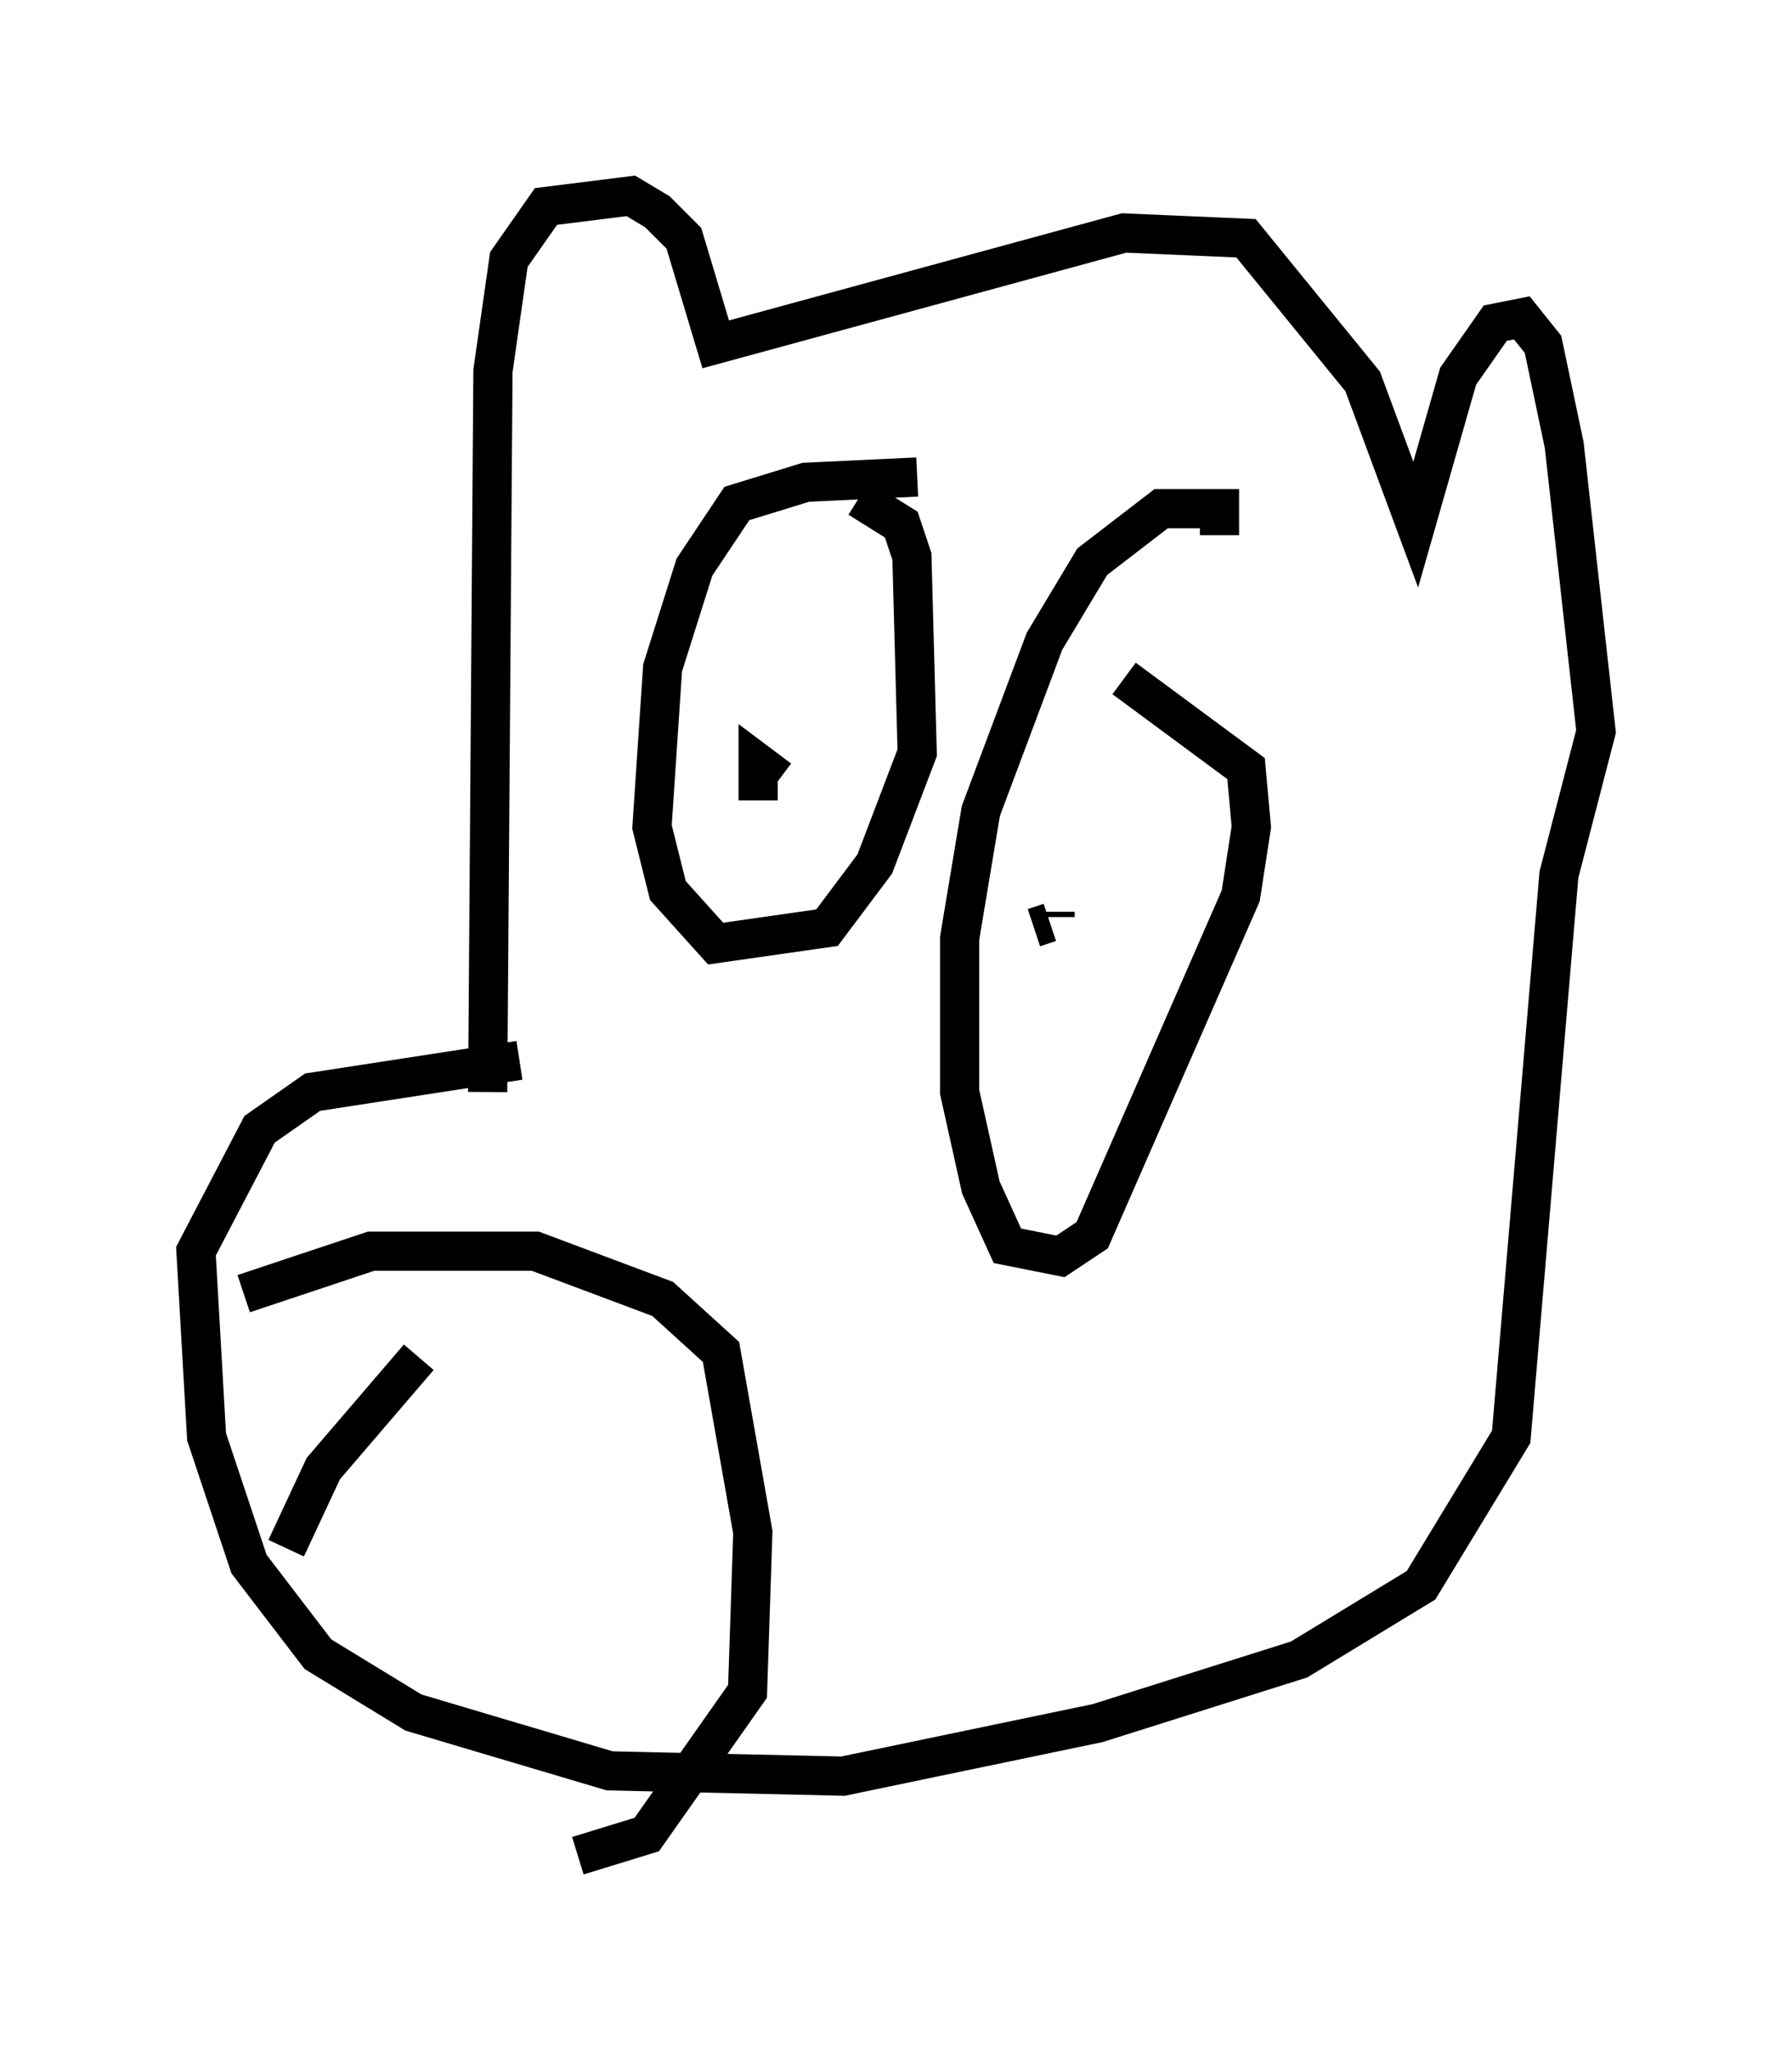 <?xml version="1.0" encoding="utf-8" ?>
<svg baseProfile="full" height="52.354" version="1.1" width="45.724" xmlns="http://www.w3.org/2000/svg" xmlns:ev="http://www.w3.org/2001/xml-events" xmlns:xlink="http://www.w3.org/1999/xlink"><defs /><rect fill="white" height="52.354" width="45.724" x="0" y="0" /><path d="M24.08, 12.984 m-0.677, -0.812 l-2.842, 0.135 -1.759, 0.541 l-1.083, 1.624 -0.812, 2.571 l-0.271, 4.059 0.406, 1.624 l1.218, 1.353 2.842, -0.406 l1.218, -1.624 1.083, -2.842 l-0.135, -5.007 -0.271, -0.812 l-1.083, -0.677 m9.202, 0.947 l0.0, -0.677 -1.488, 0.0 l-1.759, 1.353 -1.218, 2.03 l-1.624, 4.33 -0.541, 3.248 l0.0, 3.924 0.541, 2.436 l0.677, 1.488 1.353, 0.271 l0.812, -0.541 3.789, -8.66 l0.271, -1.759 -0.135, -1.488 l-3.112, -2.3 m-9.472, 0.947 l0.0, 0.0 m0.135, 2.165 l0.0, -0.947 0.541, 0.406 m6.495, 3.789 l0.406, -0.135 m0.135, -0.271 l0.0, 0.135 m-14.479, 4.465 l0.135, -18.403 0.406, -2.842 l0.947, -1.353 2.165, -0.271 l0.677, 0.406 0.677, 0.677 l0.812, 2.706 10.419, -2.842 l3.112, 0.135 2.977, 3.654 l1.353, 3.654 1.083, -3.789 l0.947, -1.353 0.677, -0.135 l0.541, 0.677 0.541, 2.571 l0.812, 7.307 -0.947, 3.654 l-1.218, 14.344 -2.3, 3.789 l-3.112, 1.894 -5.142, 1.624 l-6.495, 1.353 -5.954, -0.135 l-5.007, -1.488 -2.436, -1.488 l-1.759, -2.3 -1.083, -3.248 l-0.271, -4.736 1.624, -3.112 l1.353, -0.947 5.277, -0.812 m-7.036, 5.954 l3.248, -1.083 4.195, 0.0 l3.248, 1.218 1.488, 1.353 l0.812, 4.601 -0.135, 4.059 l-2.571, 3.654 -1.759, 0.541 m-7.442, -7.848 l0.947, -2.03 2.436, -2.842 " fill="none" stroke="black" stroke-width="1" /></svg>